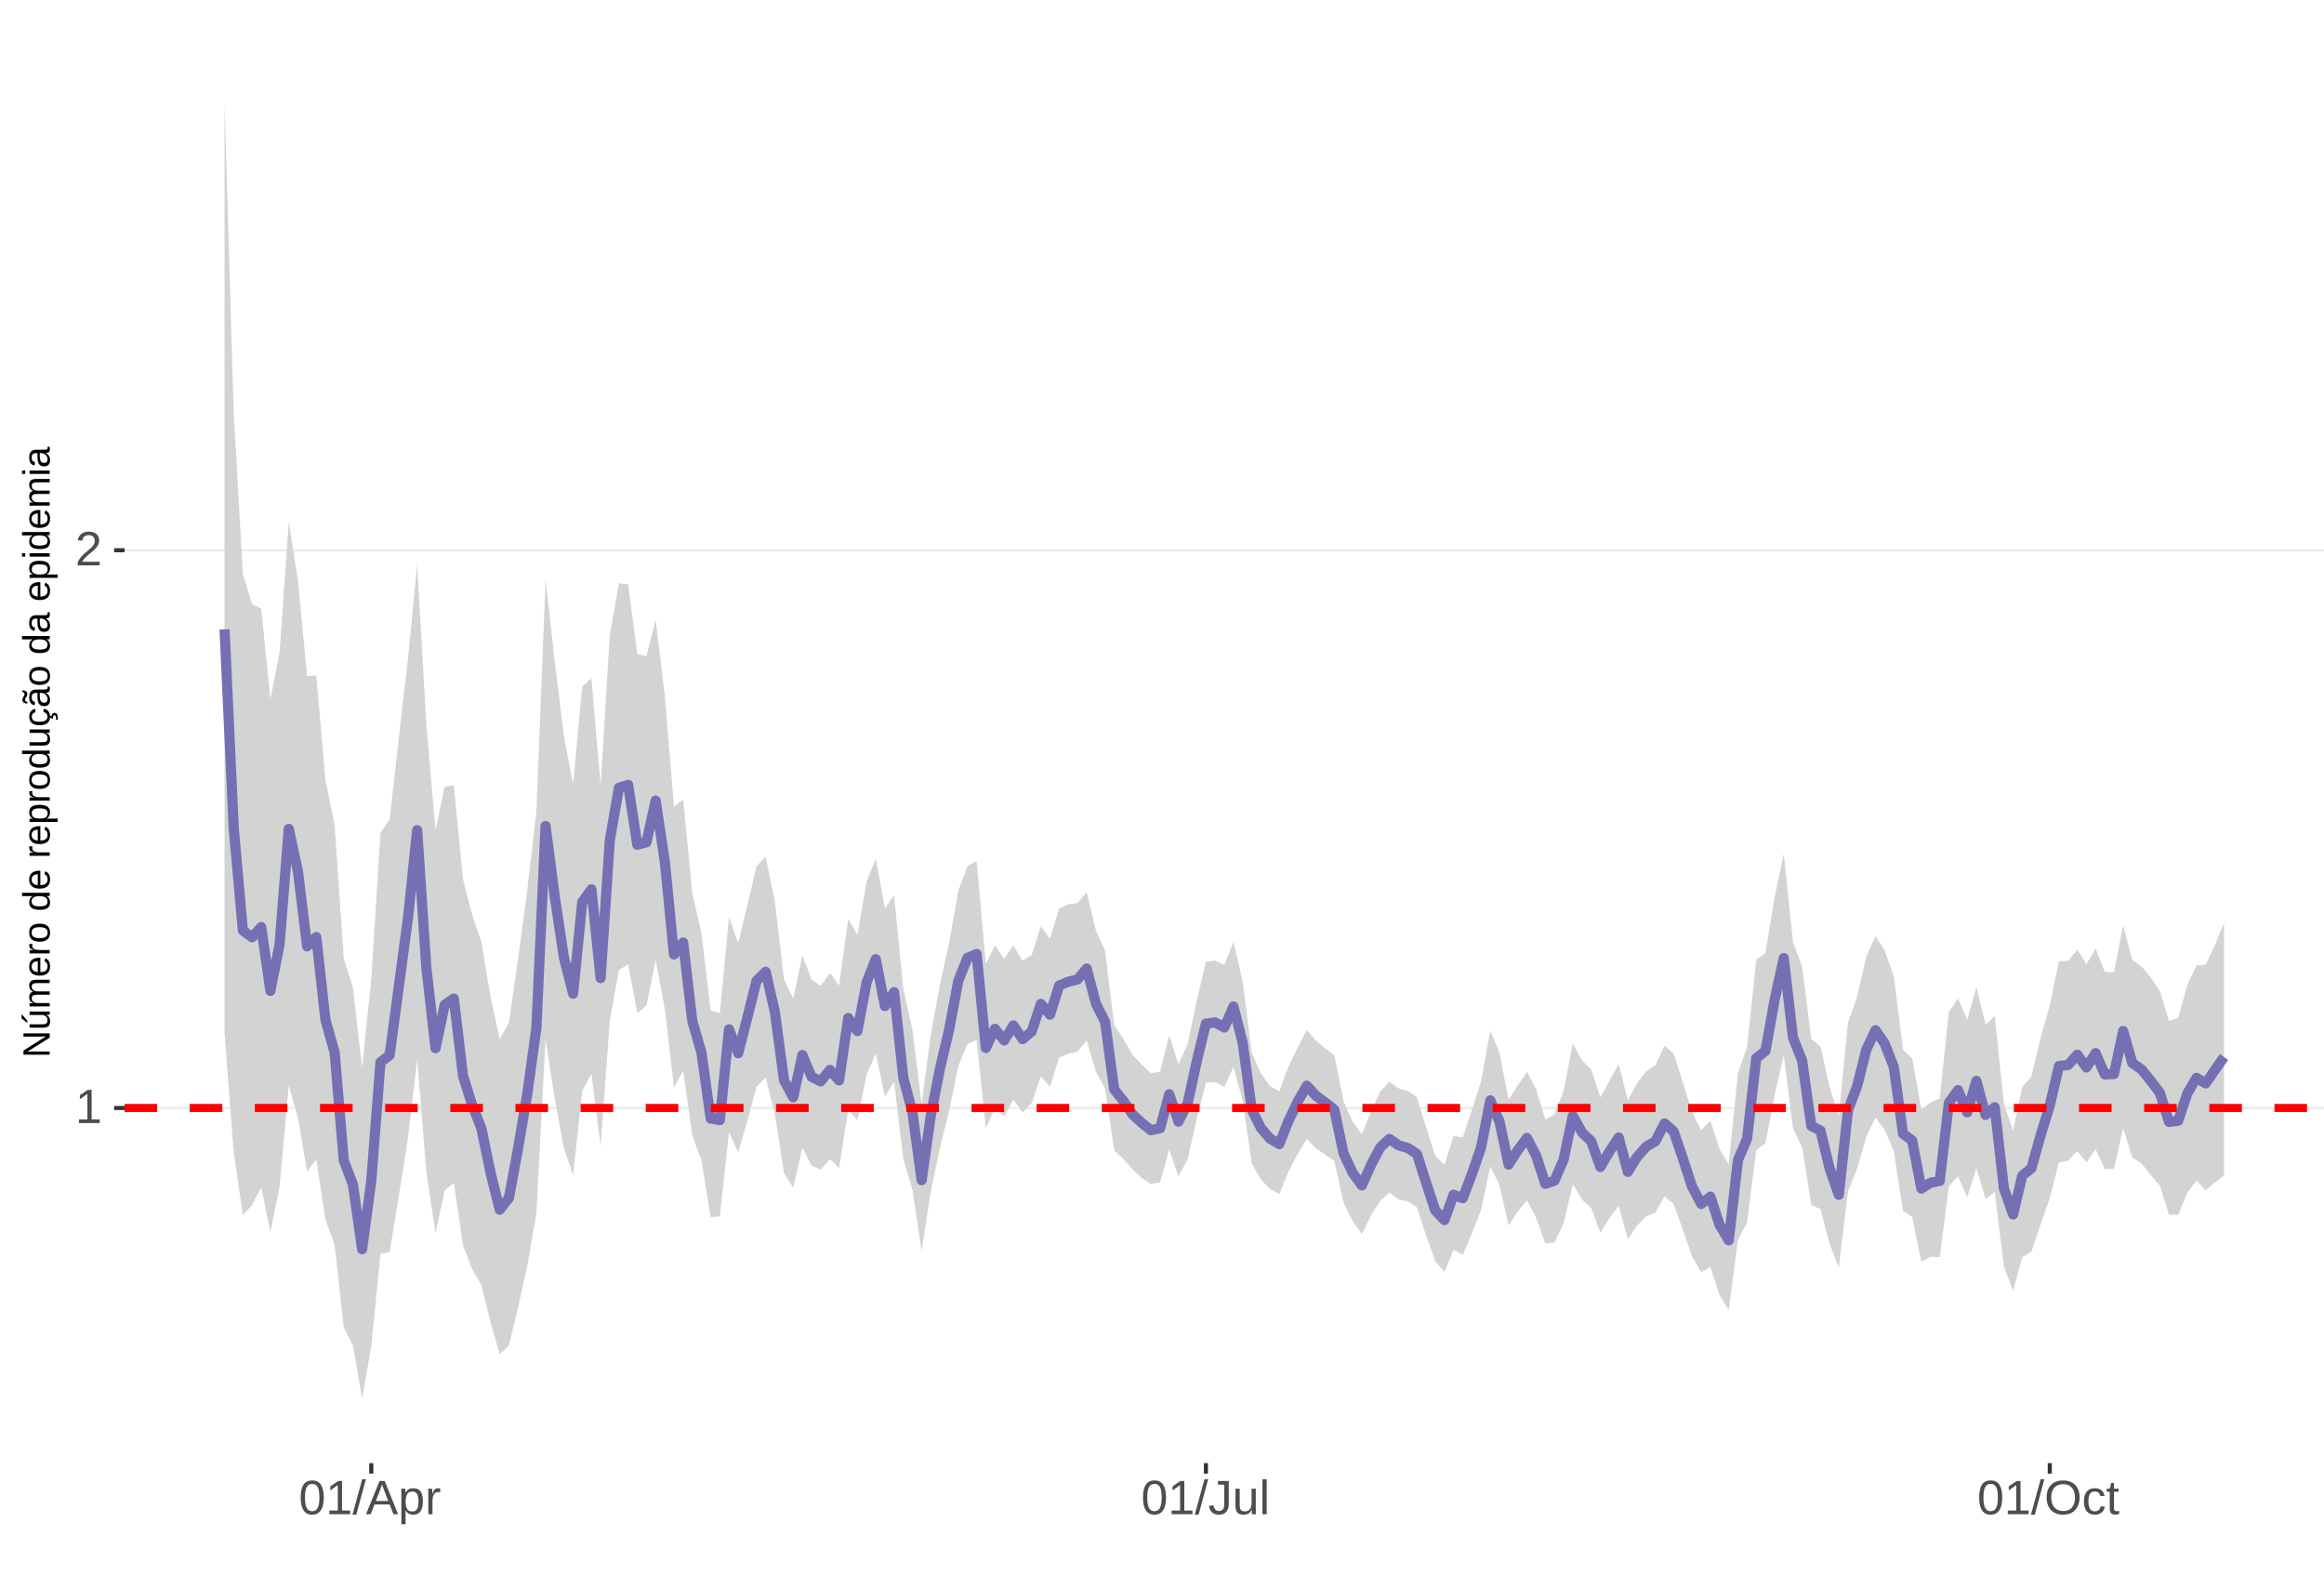 <?xml version="1.0" encoding="UTF-8"?>
<svg xmlns="http://www.w3.org/2000/svg" xmlns:xlink="http://www.w3.org/1999/xlink" width="609pt" height="413pt" viewBox="0 0 609 413" version="1.1">
<defs>
<g>
<symbol overflow="visible" id="glyph0-0">
<path style="stroke:none;" d="M 1.266 -8.703 L 8.219 -8.703 L 8.219 0 L 1.266 0 Z M 1.734 -8.234 L 1.734 -0.469 L 7.75 -0.469 L 7.75 -8.234 Z M 1.734 -8.234 "/>
</symbol>
<symbol overflow="visible" id="glyph0-1">
<path style="stroke:none;" d="M 0.969 0 L 0.969 -0.953 L 3.188 -0.953 L 3.188 -7.641 L 1.219 -6.234 L 1.219 -7.297 L 3.281 -8.703 L 4.297 -8.703 L 4.297 -0.953 L 6.422 -0.953 L 6.422 0 Z M 0.969 0 "/>
</symbol>
<symbol overflow="visible" id="glyph0-2">
<path style="stroke:none;" d="M 0.641 0 L 0.641 -0.781 C 0.848 -1.27 1.102 -1.695 1.406 -2.062 C 1.707 -2.426 2.023 -2.758 2.359 -3.062 C 2.691 -3.363 3.02 -3.641 3.344 -3.891 C 3.676 -4.148 3.973 -4.406 4.234 -4.656 C 4.504 -4.914 4.719 -5.188 4.875 -5.469 C 5.039 -5.75 5.125 -6.066 5.125 -6.422 C 5.125 -6.891 4.984 -7.254 4.703 -7.516 C 4.422 -7.785 4.031 -7.922 3.531 -7.922 C 3.062 -7.922 2.672 -7.789 2.359 -7.531 C 2.055 -7.281 1.879 -6.922 1.828 -6.453 L 0.688 -6.562 C 0.77 -7.25 1.066 -7.801 1.578 -8.219 C 2.086 -8.633 2.738 -8.844 3.531 -8.844 C 4.406 -8.844 5.078 -8.633 5.547 -8.219 C 6.023 -7.801 6.266 -7.211 6.266 -6.453 C 6.266 -6.109 6.188 -5.77 6.031 -5.438 C 5.875 -5.102 5.645 -4.77 5.344 -4.438 C 5.039 -4.102 4.457 -3.586 3.594 -2.891 C 3.125 -2.504 2.75 -2.156 2.469 -1.844 C 2.188 -1.531 1.984 -1.234 1.859 -0.953 L 6.406 -0.953 L 6.406 0 Z M 0.641 0 "/>
</symbol>
<symbol overflow="visible" id="glyph0-3">
<path style="stroke:none;" d="M 6.547 -4.359 C 6.547 -2.898 6.285 -1.785 5.766 -1.016 C 5.254 -0.254 4.5 0.125 3.5 0.125 C 2.5 0.125 1.75 -0.254 1.25 -1.016 C 0.75 -1.773 0.5 -2.891 0.5 -4.359 C 0.5 -5.848 0.738 -6.969 1.219 -7.719 C 1.707 -8.469 2.484 -8.844 3.547 -8.844 C 4.566 -8.844 5.32 -8.461 5.812 -7.703 C 6.301 -6.953 6.547 -5.836 6.547 -4.359 Z M 5.406 -4.359 C 5.406 -5.609 5.258 -6.516 4.969 -7.078 C 4.688 -7.648 4.211 -7.938 3.547 -7.938 C 2.859 -7.938 2.363 -7.656 2.062 -7.094 C 1.77 -6.539 1.625 -5.629 1.625 -4.359 C 1.625 -3.117 1.773 -2.211 2.078 -1.641 C 2.379 -1.066 2.859 -0.781 3.516 -0.781 C 4.172 -0.781 4.648 -1.07 4.953 -1.656 C 5.254 -2.25 5.406 -3.148 5.406 -4.359 Z M 5.406 -4.359 "/>
</symbol>
<symbol overflow="visible" id="glyph0-4">
<path style="stroke:none;" d="M 0 0.125 L 2.547 -9.172 L 3.516 -9.172 L 1 0.125 Z M 0 0.125 "/>
</symbol>
<symbol overflow="visible" id="glyph0-5">
<path style="stroke:none;" d="M 7.219 0 L 6.219 -2.547 L 2.25 -2.547 L 1.25 0 L 0.031 0 L 3.578 -8.703 L 4.922 -8.703 L 8.422 0 Z M 4.234 -7.812 L 4.172 -7.641 C 4.066 -7.297 3.914 -6.859 3.719 -6.328 L 2.609 -3.469 L 5.859 -3.469 L 4.75 -6.344 C 4.633 -6.625 4.52 -6.941 4.406 -7.297 Z M 4.234 -7.812 "/>
</symbol>
<symbol overflow="visible" id="glyph0-6">
<path style="stroke:none;" d="M 6.5 -3.375 C 6.5 -1.039 5.68 0.125 4.047 0.125 C 3.016 0.125 2.32 -0.258 1.969 -1.031 L 1.938 -1.031 C 1.957 -1 1.969 -0.648 1.969 0.016 L 1.969 2.625 L 0.859 2.625 L 0.859 -5.328 C 0.859 -6.016 0.844 -6.469 0.812 -6.688 L 1.891 -6.688 C 1.891 -6.664 1.895 -6.602 1.906 -6.5 C 1.914 -6.406 1.926 -6.254 1.938 -6.047 C 1.945 -5.836 1.953 -5.691 1.953 -5.609 L 1.984 -5.609 C 2.18 -6.023 2.441 -6.328 2.766 -6.516 C 3.086 -6.703 3.516 -6.797 4.047 -6.797 C 4.867 -6.797 5.484 -6.52 5.891 -5.969 C 6.297 -5.414 6.5 -4.551 6.5 -3.375 Z M 5.344 -3.344 C 5.344 -4.281 5.211 -4.945 4.953 -5.344 C 4.703 -5.738 4.305 -5.938 3.766 -5.938 C 3.328 -5.938 2.984 -5.844 2.734 -5.656 C 2.484 -5.477 2.289 -5.191 2.156 -4.797 C 2.031 -4.398 1.969 -3.891 1.969 -3.266 C 1.969 -2.391 2.109 -1.742 2.391 -1.328 C 2.672 -0.91 3.125 -0.703 3.75 -0.703 C 4.301 -0.703 4.703 -0.906 4.953 -1.312 C 5.211 -1.719 5.344 -2.395 5.344 -3.344 Z M 5.344 -3.344 "/>
</symbol>
<symbol overflow="visible" id="glyph0-7">
<path style="stroke:none;" d="M 0.875 0 L 0.875 -5.125 C 0.875 -5.594 0.863 -6.113 0.844 -6.688 L 1.891 -6.688 C 1.922 -5.926 1.938 -5.473 1.938 -5.328 L 1.969 -5.328 C 2.145 -5.898 2.348 -6.289 2.578 -6.5 C 2.805 -6.707 3.129 -6.812 3.547 -6.812 C 3.703 -6.812 3.852 -6.789 4 -6.75 L 4 -5.734 C 3.852 -5.773 3.656 -5.797 3.406 -5.797 C 2.945 -5.797 2.594 -5.594 2.344 -5.188 C 2.102 -4.789 1.984 -4.223 1.984 -3.484 L 1.984 0 Z M 0.875 0 "/>
</symbol>
<symbol overflow="visible" id="glyph0-8">
<path style="stroke:none;" d="M 2.828 0.125 C 1.348 0.125 0.473 -0.633 0.203 -2.156 L 1.359 -2.359 C 1.43 -1.879 1.598 -1.504 1.859 -1.234 C 2.117 -0.961 2.441 -0.828 2.828 -0.828 C 3.254 -0.828 3.594 -0.973 3.844 -1.266 C 4.094 -1.566 4.219 -2.004 4.219 -2.578 L 4.219 -7.75 L 2.547 -7.75 L 2.547 -8.703 L 5.391 -8.703 L 5.391 -2.594 C 5.391 -1.75 5.16 -1.082 4.703 -0.594 C 4.242 -0.113 3.617 0.125 2.828 0.125 Z M 2.828 0.125 "/>
</symbol>
<symbol overflow="visible" id="glyph0-9">
<path style="stroke:none;" d="M 1.938 -6.688 L 1.938 -2.453 C 1.938 -2.004 1.977 -1.66 2.062 -1.422 C 2.156 -1.18 2.297 -1.004 2.484 -0.891 C 2.672 -0.785 2.945 -0.734 3.312 -0.734 C 3.852 -0.734 4.273 -0.914 4.578 -1.281 C 4.891 -1.645 5.047 -2.156 5.047 -2.812 L 5.047 -6.688 L 6.156 -6.688 L 6.156 -1.422 C 6.156 -0.648 6.172 -0.176 6.203 0 L 5.141 0 C 5.141 -0.02 5.133 -0.07 5.125 -0.156 C 5.125 -0.25 5.117 -0.352 5.109 -0.469 C 5.109 -0.594 5.102 -0.816 5.094 -1.141 L 5.078 -1.141 C 4.828 -0.68 4.531 -0.352 4.188 -0.156 C 3.852 0.031 3.438 0.125 2.938 0.125 C 2.207 0.125 1.672 -0.055 1.328 -0.422 C 0.992 -0.785 0.828 -1.391 0.828 -2.234 L 0.828 -6.688 Z M 1.938 -6.688 "/>
</symbol>
<symbol overflow="visible" id="glyph0-10">
<path style="stroke:none;" d="M 0.859 0 L 0.859 -9.172 L 1.969 -9.172 L 1.969 0 Z M 0.859 0 "/>
</symbol>
<symbol overflow="visible" id="glyph0-11">
<path style="stroke:none;" d="M 9.234 -4.391 C 9.234 -3.484 9.055 -2.688 8.703 -2 C 8.359 -1.312 7.859 -0.785 7.203 -0.422 C 6.555 -0.055 5.789 0.125 4.906 0.125 C 4.02 0.125 3.25 -0.055 2.594 -0.422 C 1.945 -0.785 1.453 -1.305 1.109 -1.984 C 0.766 -2.672 0.594 -3.473 0.594 -4.391 C 0.594 -5.785 0.973 -6.875 1.734 -7.656 C 2.504 -8.445 3.566 -8.844 4.922 -8.844 C 5.805 -8.844 6.57 -8.664 7.219 -8.312 C 7.875 -7.957 8.375 -7.441 8.719 -6.766 C 9.062 -6.098 9.234 -5.305 9.234 -4.391 Z M 8.031 -4.391 C 8.031 -5.473 7.758 -6.32 7.219 -6.938 C 6.676 -7.562 5.91 -7.875 4.922 -7.875 C 3.93 -7.875 3.16 -7.566 2.609 -6.953 C 2.066 -6.348 1.797 -5.492 1.797 -4.391 C 1.797 -3.297 2.07 -2.426 2.625 -1.781 C 3.176 -1.145 3.938 -0.828 4.906 -0.828 C 5.914 -0.828 6.688 -1.133 7.219 -1.75 C 7.758 -2.375 8.031 -3.254 8.031 -4.391 Z M 8.031 -4.391 "/>
</symbol>
<symbol overflow="visible" id="glyph0-12">
<path style="stroke:none;" d="M 1.703 -3.375 C 1.703 -2.488 1.844 -1.828 2.125 -1.391 C 2.406 -0.961 2.828 -0.75 3.391 -0.75 C 3.785 -0.75 4.113 -0.852 4.375 -1.062 C 4.645 -1.281 4.812 -1.613 4.875 -2.062 L 6 -1.984 C 5.906 -1.348 5.629 -0.836 5.172 -0.453 C 4.711 -0.066 4.129 0.125 3.422 0.125 C 2.484 0.125 1.766 -0.172 1.266 -0.766 C 0.773 -1.359 0.531 -2.219 0.531 -3.344 C 0.531 -4.469 0.773 -5.328 1.266 -5.922 C 1.766 -6.516 2.477 -6.812 3.406 -6.812 C 4.094 -6.812 4.66 -6.633 5.109 -6.281 C 5.555 -5.926 5.836 -5.438 5.953 -4.812 L 4.812 -4.734 C 4.758 -5.098 4.613 -5.391 4.375 -5.609 C 4.133 -5.828 3.801 -5.938 3.375 -5.938 C 2.781 -5.938 2.352 -5.738 2.094 -5.344 C 1.832 -4.957 1.703 -4.301 1.703 -3.375 Z M 1.703 -3.375 "/>
</symbol>
<symbol overflow="visible" id="glyph0-13">
<path style="stroke:none;" d="M 3.422 -0.047 C 3.055 0.047 2.68 0.094 2.297 0.094 C 1.41 0.094 0.969 -0.41 0.969 -1.422 L 0.969 -5.875 L 0.188 -5.875 L 0.188 -6.688 L 1 -6.688 L 1.328 -8.188 L 2.078 -8.188 L 2.078 -6.688 L 3.312 -6.688 L 3.312 -5.875 L 2.078 -5.875 L 2.078 -1.656 C 2.078 -1.332 2.129 -1.102 2.234 -0.969 C 2.336 -0.844 2.52 -0.781 2.781 -0.781 C 2.926 -0.781 3.141 -0.812 3.422 -0.875 Z M 3.422 -0.047 "/>
</symbol>
<symbol overflow="visible" id="glyph1-0">
<path style="stroke:none;" d="M -6.875 -1 L -6.875 -6.5 L 0 -6.5 L 0 -1 Z M -6.516 -1.375 L -0.375 -1.375 L -0.375 -6.125 L -6.516 -6.125 Z M -6.516 -1.375 "/>
</symbol>
<symbol overflow="visible" id="glyph1-1">
<path style="stroke:none;" d="M 0 -5.281 L -5.859 -1.609 L -5.391 -1.625 L -4.578 -1.656 L 0 -1.656 L 0 -0.828 L -6.875 -0.828 L -6.875 -1.906 L -0.984 -5.625 C -1.617 -5.582 -2.082 -5.562 -2.375 -5.562 L -6.875 -5.562 L -6.875 -6.406 L 0 -6.406 Z M 0 -5.281 "/>
</symbol>
<symbol overflow="visible" id="glyph1-2">
<path style="stroke:none;" d="M -5.281 -1.562 L -1.938 -1.562 C -1.582 -1.562 -1.305 -1.594 -1.109 -1.656 C -0.922 -1.727 -0.785 -1.836 -0.703 -1.984 C -0.617 -2.141 -0.578 -2.363 -0.578 -2.656 C -0.578 -3.07 -0.723 -3.398 -1.016 -3.641 C -1.305 -3.891 -1.707 -4.016 -2.219 -4.016 L -5.281 -4.016 L -5.281 -4.906 L -1.125 -4.906 C -0.508 -4.906 -0.133 -4.91 0 -4.922 L 0 -4.094 C -0.02 -4.094 -0.062 -4.086 -0.125 -4.078 C -0.195 -4.078 -0.281 -4.07 -0.375 -4.062 C -0.469 -4.062 -0.645 -4.062 -0.906 -4.062 L -0.906 -4.047 C -0.539 -3.848 -0.281 -3.613 -0.125 -3.344 C 0.02 -3.082 0.094 -2.754 0.094 -2.359 C 0.094 -1.773 -0.047 -1.348 -0.328 -1.078 C -0.617 -0.816 -1.098 -0.688 -1.766 -0.688 L -5.281 -0.688 Z M -5.859 -2.031 L -5.969 -2.031 L -7.359 -3.078 L -7.359 -4.094 L -7.219 -4.094 L -5.859 -2.484 Z M -5.859 -2.031 "/>
</symbol>
<symbol overflow="visible" id="glyph1-3">
<path style="stroke:none;" d="M 0 -3.75 L -3.344 -3.75 C -3.852 -3.75 -4.207 -3.676 -4.406 -3.531 C -4.602 -3.395 -4.703 -3.145 -4.703 -2.781 C -4.703 -2.406 -4.555 -2.109 -4.266 -1.891 C -3.984 -1.672 -3.582 -1.562 -3.062 -1.562 L 0 -1.562 L 0 -0.688 L -4.156 -0.688 C -4.77 -0.688 -5.145 -0.68 -5.281 -0.672 L -5.281 -1.5 C -5.27 -1.5 -5.227 -1.5 -5.156 -1.5 C -5.082 -1.508 -5 -1.516 -4.906 -1.516 C -4.812 -1.523 -4.633 -1.531 -4.375 -1.531 L -4.375 -1.547 C -4.75 -1.734 -5.008 -1.945 -5.156 -2.188 C -5.301 -2.438 -5.375 -2.738 -5.375 -3.094 C -5.375 -3.488 -5.297 -3.801 -5.141 -4.031 C -4.984 -4.27 -4.727 -4.438 -4.375 -4.531 L -4.375 -4.547 C -4.727 -4.723 -4.984 -4.941 -5.141 -5.203 C -5.297 -5.461 -5.375 -5.773 -5.375 -6.141 C -5.375 -6.672 -5.227 -7.055 -4.938 -7.297 C -4.656 -7.547 -4.18 -7.672 -3.516 -7.672 L 0 -7.672 L 0 -6.797 L -3.344 -6.797 C -3.852 -6.797 -4.207 -6.723 -4.406 -6.578 C -4.602 -6.441 -4.703 -6.191 -4.703 -5.828 C -4.703 -5.453 -4.555 -5.156 -4.266 -4.938 C -3.984 -4.727 -3.582 -4.625 -3.062 -4.625 L 0 -4.625 Z M 0 -3.75 "/>
</symbol>
<symbol overflow="visible" id="glyph1-4">
<path style="stroke:none;" d="M -2.453 -1.344 C -1.848 -1.344 -1.379 -1.469 -1.047 -1.719 C -0.723 -1.969 -0.562 -2.336 -0.562 -2.828 C -0.562 -3.203 -0.633 -3.504 -0.781 -3.734 C -0.938 -3.961 -1.133 -4.117 -1.375 -4.203 L -1.156 -4.969 C -0.32 -4.656 0.094 -3.941 0.094 -2.828 C 0.094 -2.047 -0.133 -1.445 -0.594 -1.031 C -1.062 -0.625 -1.754 -0.422 -2.672 -0.422 C -3.547 -0.422 -4.211 -0.625 -4.672 -1.031 C -5.141 -1.445 -5.375 -2.031 -5.375 -2.781 C -5.375 -4.344 -4.441 -5.125 -2.578 -5.125 L -2.453 -5.125 Z M -3.125 -4.203 C -3.688 -4.16 -4.094 -4.02 -4.344 -3.781 C -4.602 -3.551 -4.734 -3.219 -4.734 -2.781 C -4.734 -2.352 -4.586 -2.016 -4.297 -1.766 C -4.016 -1.516 -3.625 -1.379 -3.125 -1.359 Z M -3.125 -4.203 "/>
</symbol>
<symbol overflow="visible" id="glyph1-5">
<path style="stroke:none;" d="M 0 -0.688 L -4.047 -0.688 C -4.422 -0.688 -4.832 -0.68 -5.281 -0.672 L -5.281 -1.5 C -4.688 -1.52 -4.328 -1.531 -4.203 -1.531 L -4.203 -1.547 C -4.66 -1.691 -4.969 -1.852 -5.125 -2.031 C -5.289 -2.219 -5.375 -2.477 -5.375 -2.812 C -5.375 -2.926 -5.359 -3.047 -5.328 -3.172 L -4.531 -3.172 C -4.562 -3.047 -4.578 -2.891 -4.578 -2.703 C -4.578 -2.336 -4.422 -2.055 -4.109 -1.859 C -3.797 -1.672 -3.344 -1.578 -2.75 -1.578 L 0 -1.578 Z M 0 -0.688 "/>
</symbol>
<symbol overflow="visible" id="glyph1-6">
<path style="stroke:none;" d="M -2.641 -5.141 C -1.723 -5.141 -1.035 -4.938 -0.578 -4.531 C -0.129 -4.125 0.094 -3.535 0.094 -2.766 C 0.094 -1.992 -0.141 -1.41 -0.609 -1.016 C -1.078 -0.617 -1.754 -0.422 -2.641 -0.422 C -4.461 -0.422 -5.375 -1.207 -5.375 -2.781 C -5.375 -3.594 -5.148 -4.188 -4.703 -4.562 C -4.266 -4.945 -3.578 -5.141 -2.641 -5.141 Z M -2.641 -4.219 C -3.367 -4.219 -3.898 -4.109 -4.234 -3.891 C -4.566 -3.672 -4.734 -3.305 -4.734 -2.797 C -4.734 -2.285 -4.562 -1.914 -4.219 -1.688 C -3.883 -1.457 -3.359 -1.344 -2.641 -1.344 C -1.953 -1.344 -1.43 -1.453 -1.078 -1.672 C -0.723 -1.898 -0.547 -2.258 -0.547 -2.75 C -0.547 -3.281 -0.711 -3.656 -1.047 -3.875 C -1.391 -4.102 -1.922 -4.219 -2.641 -4.219 Z M -2.641 -4.219 "/>
</symbol>
<symbol overflow="visible" id="glyph1-7">
<path style="stroke:none;" d=""/>
</symbol>
<symbol overflow="visible" id="glyph1-8">
<path style="stroke:none;" d="M -0.844 -4.016 C -0.508 -3.848 -0.27 -3.629 -0.125 -3.359 C 0.02 -3.086 0.094 -2.754 0.094 -2.359 C 0.094 -1.691 -0.129 -1.203 -0.578 -0.891 C -1.023 -0.578 -1.707 -0.422 -2.625 -0.422 C -4.457 -0.422 -5.375 -1.066 -5.375 -2.359 C -5.375 -2.766 -5.301 -3.098 -5.156 -3.359 C -5.008 -3.629 -4.781 -3.848 -4.469 -4.016 L -7.25 -4.016 L -7.25 -4.891 L -1.094 -4.891 C -0.539 -4.891 -0.176 -4.898 0 -4.922 L 0 -4.078 C -0.051 -4.066 -0.172 -4.055 -0.359 -4.047 C -0.547 -4.035 -0.707 -4.031 -0.844 -4.031 Z M -2.641 -1.344 C -1.898 -1.344 -1.367 -1.438 -1.047 -1.625 C -0.734 -1.82 -0.578 -2.145 -0.578 -2.594 C -0.578 -3.082 -0.75 -3.441 -1.094 -3.672 C -1.438 -3.898 -1.973 -4.016 -2.703 -4.016 C -3.398 -4.016 -3.91 -3.898 -4.234 -3.672 C -4.566 -3.441 -4.734 -3.082 -4.734 -2.594 C -4.734 -2.156 -4.566 -1.836 -4.234 -1.641 C -3.91 -1.441 -3.379 -1.344 -2.641 -1.344 Z M -2.641 -1.344 "/>
</symbol>
<symbol overflow="visible" id="glyph1-9">
<path style="stroke:none;" d="M -2.672 -5.141 C -0.828 -5.141 0.094 -4.492 0.094 -3.203 C 0.094 -2.391 -0.211 -1.844 -0.828 -1.562 L -0.828 -1.531 C -0.797 -1.539 -0.516 -1.547 0.016 -1.547 L 2.078 -1.547 L 2.078 -0.672 L -4.203 -0.672 C -4.742 -0.672 -5.102 -0.66 -5.281 -0.641 L -5.281 -1.5 C -5.27 -1.5 -5.223 -1.5 -5.141 -1.5 C -5.066 -1.508 -4.945 -1.52 -4.781 -1.531 C -4.613 -1.539 -4.5 -1.547 -4.438 -1.547 L -4.438 -1.562 C -4.758 -1.719 -4.992 -1.922 -5.141 -2.172 C -5.297 -2.43 -5.375 -2.773 -5.375 -3.203 C -5.375 -3.848 -5.156 -4.332 -4.719 -4.656 C -4.281 -4.977 -3.598 -5.141 -2.672 -5.141 Z M -2.641 -4.219 C -3.379 -4.219 -3.906 -4.117 -4.219 -3.922 C -4.539 -3.723 -4.703 -3.406 -4.703 -2.969 C -4.703 -2.625 -4.629 -2.352 -4.484 -2.156 C -4.336 -1.957 -4.109 -1.805 -3.797 -1.703 C -3.484 -1.598 -3.078 -1.547 -2.578 -1.547 C -1.879 -1.547 -1.363 -1.656 -1.031 -1.875 C -0.707 -2.102 -0.547 -2.469 -0.547 -2.969 C -0.547 -3.406 -0.707 -3.723 -1.031 -3.922 C -1.352 -4.117 -1.891 -4.219 -2.641 -4.219 Z M -2.641 -4.219 "/>
</symbol>
<symbol overflow="visible" id="glyph1-10">
<path style="stroke:none;" d="M -5.281 -1.531 L -1.938 -1.531 C -1.582 -1.531 -1.305 -1.562 -1.109 -1.625 C -0.922 -1.695 -0.785 -1.805 -0.703 -1.953 C -0.617 -2.109 -0.578 -2.332 -0.578 -2.625 C -0.578 -3.039 -0.723 -3.367 -1.016 -3.609 C -1.305 -3.859 -1.707 -3.984 -2.219 -3.984 L -5.281 -3.984 L -5.281 -4.875 L -1.125 -4.875 C -0.508 -4.875 -0.133 -4.879 0 -4.891 L 0 -4.062 C -0.02 -4.062 -0.062 -4.055 -0.125 -4.047 C -0.195 -4.047 -0.281 -4.039 -0.375 -4.031 C -0.469 -4.031 -0.645 -4.031 -0.906 -4.031 L -0.906 -4.016 C -0.539 -3.816 -0.281 -3.582 -0.125 -3.312 C 0.02 -3.051 0.094 -2.723 0.094 -2.328 C 0.094 -1.742 -0.047 -1.316 -0.328 -1.047 C -0.617 -0.785 -1.098 -0.656 -1.766 -0.656 L -5.281 -0.656 Z M -5.281 -1.531 "/>
</symbol>
<symbol overflow="visible" id="glyph1-11">
<path style="stroke:none;" d="M -2.672 -1.344 C -1.961 -1.344 -1.438 -1.453 -1.094 -1.672 C -0.758 -1.891 -0.594 -2.223 -0.594 -2.672 C -0.594 -2.984 -0.676 -3.242 -0.844 -3.453 C -1.02 -3.672 -1.281 -3.801 -1.625 -3.844 L -1.578 -4.734 C -1.066 -4.672 -0.66 -4.457 -0.359 -4.094 C -0.055 -3.727 0.094 -3.266 0.094 -2.703 C 0.094 -1.961 -0.133 -1.395 -0.594 -1 C -1.062 -0.613 -1.742 -0.422 -2.641 -0.422 C -3.535 -0.422 -4.211 -0.613 -4.672 -1 C -5.141 -1.395 -5.375 -1.957 -5.375 -2.688 C -5.375 -3.227 -5.234 -3.676 -4.953 -4.031 C -4.68 -4.395 -4.297 -4.617 -3.797 -4.703 L -3.734 -3.797 C -4.023 -3.754 -4.254 -3.641 -4.422 -3.453 C -4.598 -3.266 -4.688 -3.004 -4.688 -2.672 C -4.688 -2.203 -4.531 -1.863 -4.219 -1.656 C -3.914 -1.445 -3.398 -1.344 -2.672 -1.344 Z M 1.234 -3.672 C 1.828 -3.672 2.125 -3.223 2.125 -2.328 C 2.125 -2.148 2.113 -2.004 2.094 -1.891 L 1.625 -1.891 C 1.645 -2.055 1.656 -2.195 1.656 -2.312 C 1.656 -2.789 1.52 -3.031 1.25 -3.031 C 1 -3.031 0.875 -2.812 0.875 -2.375 C 0.875 -2.238 0.879 -2.148 0.891 -2.109 L 0 -2.422 L 0 -2.938 L 0.484 -2.75 C 0.492 -3.062 0.566 -3.289 0.703 -3.438 C 0.836 -3.594 1.016 -3.672 1.234 -3.672 Z M 1.234 -3.672 "/>
</symbol>
<symbol overflow="visible" id="glyph1-12">
<path style="stroke:none;" d="M 0.094 -2.016 C 0.094 -1.484 -0.047 -1.082 -0.328 -0.812 C -0.609 -0.551 -0.988 -0.422 -1.469 -0.422 C -2.02 -0.422 -2.441 -0.598 -2.734 -0.953 C -3.023 -1.316 -3.18 -1.898 -3.203 -2.703 L -3.219 -3.891 L -3.516 -3.891 C -3.941 -3.891 -4.25 -3.797 -4.438 -3.609 C -4.625 -3.43 -4.719 -3.148 -4.719 -2.766 C -4.719 -2.367 -4.648 -2.078 -4.516 -1.891 C -4.379 -1.711 -4.164 -1.609 -3.875 -1.578 L -3.953 -0.656 C -4.898 -0.812 -5.375 -1.52 -5.375 -2.781 C -5.375 -3.445 -5.223 -3.945 -4.922 -4.281 C -4.617 -4.613 -4.18 -4.781 -3.609 -4.781 L -1.328 -4.781 C -1.066 -4.781 -0.867 -4.812 -0.734 -4.875 C -0.609 -4.945 -0.547 -5.082 -0.547 -5.281 C -0.547 -5.363 -0.555 -5.457 -0.578 -5.562 L -0.031 -5.562 C 0.02 -5.344 0.047 -5.117 0.047 -4.891 C 0.047 -4.555 -0.035 -4.316 -0.203 -4.172 C -0.379 -4.023 -0.648 -3.941 -1.016 -3.922 L -1.016 -3.891 C -0.609 -3.672 -0.32 -3.41 -0.156 -3.109 C 0.008 -2.805 0.094 -2.441 0.094 -2.016 Z M -0.562 -2.219 C -0.562 -2.539 -0.633 -2.828 -0.781 -3.078 C -0.926 -3.328 -1.125 -3.523 -1.375 -3.672 C -1.633 -3.816 -1.898 -3.891 -2.172 -3.891 L -2.609 -3.891 L -2.594 -2.938 C -2.582 -2.52 -2.535 -2.203 -2.453 -1.984 C -2.379 -1.773 -2.258 -1.613 -2.094 -1.5 C -1.938 -1.383 -1.723 -1.328 -1.453 -1.328 C -1.172 -1.328 -0.953 -1.406 -0.797 -1.562 C -0.641 -1.719 -0.562 -1.938 -0.562 -2.219 Z M -5.859 -3.609 C -5.859 -3.473 -5.891 -3.332 -5.953 -3.188 C -6.016 -3.051 -6.082 -2.922 -6.156 -2.797 C -6.227 -2.672 -6.297 -2.551 -6.359 -2.438 C -6.422 -2.32 -6.453 -2.211 -6.453 -2.109 C -6.453 -1.93 -6.398 -1.797 -6.297 -1.703 C -6.191 -1.617 -6.047 -1.562 -5.859 -1.531 L -5.859 -1.094 C -6.191 -1.125 -6.441 -1.176 -6.609 -1.25 C -6.785 -1.332 -6.922 -1.441 -7.016 -1.578 C -7.117 -1.711 -7.172 -1.879 -7.172 -2.078 C -7.172 -2.223 -7.141 -2.363 -7.078 -2.5 C -7.023 -2.633 -6.957 -2.766 -6.875 -2.891 C -6.801 -3.023 -6.734 -3.145 -6.672 -3.25 C -6.617 -3.363 -6.594 -3.473 -6.594 -3.578 C -6.594 -3.898 -6.785 -4.086 -7.172 -4.141 L -7.172 -4.594 C -6.691 -4.539 -6.352 -4.43 -6.156 -4.266 C -5.957 -4.098 -5.859 -3.879 -5.859 -3.609 Z M -5.859 -3.609 "/>
</symbol>
<symbol overflow="visible" id="glyph1-13">
<path style="stroke:none;" d="M 0.094 -2.016 C 0.094 -1.484 -0.047 -1.082 -0.328 -0.812 C -0.609 -0.551 -0.988 -0.422 -1.469 -0.422 C -2.02 -0.422 -2.441 -0.598 -2.734 -0.953 C -3.023 -1.316 -3.18 -1.898 -3.203 -2.703 L -3.219 -3.891 L -3.516 -3.891 C -3.941 -3.891 -4.25 -3.797 -4.438 -3.609 C -4.625 -3.43 -4.719 -3.148 -4.719 -2.766 C -4.719 -2.367 -4.648 -2.078 -4.516 -1.891 C -4.379 -1.711 -4.164 -1.609 -3.875 -1.578 L -3.953 -0.656 C -4.898 -0.812 -5.375 -1.52 -5.375 -2.781 C -5.375 -3.445 -5.223 -3.945 -4.922 -4.281 C -4.617 -4.613 -4.18 -4.781 -3.609 -4.781 L -1.328 -4.781 C -1.066 -4.781 -0.867 -4.812 -0.734 -4.875 C -0.609 -4.945 -0.547 -5.082 -0.547 -5.281 C -0.547 -5.363 -0.555 -5.457 -0.578 -5.562 L -0.031 -5.562 C 0.02 -5.344 0.047 -5.117 0.047 -4.891 C 0.047 -4.555 -0.035 -4.316 -0.203 -4.172 C -0.379 -4.023 -0.648 -3.941 -1.016 -3.922 L -1.016 -3.891 C -0.609 -3.672 -0.32 -3.41 -0.156 -3.109 C 0.008 -2.805 0.094 -2.441 0.094 -2.016 Z M -0.562 -2.219 C -0.562 -2.539 -0.633 -2.828 -0.781 -3.078 C -0.926 -3.328 -1.125 -3.523 -1.375 -3.672 C -1.633 -3.816 -1.898 -3.891 -2.172 -3.891 L -2.609 -3.891 L -2.594 -2.938 C -2.582 -2.52 -2.535 -2.203 -2.453 -1.984 C -2.379 -1.773 -2.258 -1.613 -2.094 -1.5 C -1.938 -1.383 -1.723 -1.328 -1.453 -1.328 C -1.172 -1.328 -0.953 -1.406 -0.797 -1.562 C -0.641 -1.719 -0.562 -1.938 -0.562 -2.219 Z M -0.562 -2.219 "/>
</symbol>
<symbol overflow="visible" id="glyph1-14">
<path style="stroke:none;" d="M -6.406 -0.672 L -7.25 -0.672 L -7.25 -1.547 L -6.406 -1.547 Z M 0 -0.672 L -5.281 -0.672 L -5.281 -1.547 L 0 -1.547 Z M 0 -0.672 "/>
</symbol>
</g>
<clipPath id="clip1">
  <path d="M 32.645 9.961 L 609 9.961 L 609 383.328 L 32.645 383.328 Z M 32.645 9.961 "/>
</clipPath>
<clipPath id="clip2">
  <path d="M 32.645 290 L 609 290 L 609 291 L 32.645 291 Z M 32.645 290 "/>
</clipPath>
<clipPath id="clip3">
  <path d="M 32.645 143 L 609 143 L 609 145 L 32.645 145 Z M 32.645 143 "/>
</clipPath>
<clipPath id="clip4">
  <path d="M 32.645 289 L 609 289 L 609 292 L 32.645 292 Z M 32.645 289 "/>
</clipPath>
</defs>
<g id="surface167">
<rect x="0" y="0" width="609" height="413" style="fill:rgb(100%,100%,100%);fill-opacity:1;stroke:none;"/>
<rect x="0" y="0" width="609" height="413" style="fill:rgb(100%,100%,100%);fill-opacity:1;stroke:none;"/>
<path style="fill:none;stroke-width:1.067;stroke-linecap:round;stroke-linejoin:round;stroke:rgb(100%,100%,100%);stroke-opacity:1;stroke-miterlimit:10;" d="M 0 413 L 609 413 L 609 0 L 0 0 Z M 0 413 "/>
<g clip-path="url(#clip1)" clip-rule="nonzero">
<path style=" stroke:none;fill-rule:nonzero;fill:rgb(100%,100%,100%);fill-opacity:1;" d="M 32.645 383.328 L 609 383.328 L 609 9.961 L 32.645 9.961 Z M 32.645 383.328 "/>
</g>
<g clip-path="url(#clip2)" clip-rule="nonzero">
<path style="fill:none;stroke-width:0.533;stroke-linecap:butt;stroke-linejoin:round;stroke:rgb(92.157%,92.157%,92.157%);stroke-opacity:1;stroke-miterlimit:10;" d="M 32.645 290.285 L 609 290.285 "/>
</g>
<g clip-path="url(#clip3)" clip-rule="nonzero">
<path style="fill:none;stroke-width:0.533;stroke-linecap:butt;stroke-linejoin:round;stroke:rgb(92.157%,92.157%,92.157%);stroke-opacity:1;stroke-miterlimit:10;" d="M 32.645 144.168 L 609 144.168 "/>
</g>
<path style=" stroke:none;fill-rule:nonzero;fill:rgb(82.745%,82.745%,82.745%);fill-opacity:1;" d="M 58.844 26.934 L 61.246 108.098 L 63.648 150.469 L 66.055 158.301 L 68.457 159.477 L 70.859 183.191 L 73.266 170.848 L 75.668 136.727 L 78.07 152.082 L 80.473 177.121 L 82.879 176.969 L 85.281 204.402 L 87.684 216.156 L 90.09 251.199 L 92.492 258.789 L 94.895 279.699 L 97.297 256.535 L 99.703 218.195 L 102.105 214.672 L 104.508 193.434 L 106.914 172.492 L 109.316 147.867 L 111.719 189.773 L 114.125 217.484 L 116.527 206.082 L 118.93 205.762 L 121.332 230.398 L 123.738 239.703 L 126.141 246.719 L 128.543 261.176 L 130.949 272.23 L 133.352 267.934 L 135.754 251.242 L 138.156 233.348 L 140.562 212.543 L 142.965 151.855 L 145.367 173.23 L 147.773 192.887 L 150.176 205.438 L 152.578 179.824 L 154.98 177.73 L 157.387 205.727 L 159.789 166.426 L 162.191 152.777 L 164.598 153.105 L 167 171.352 L 169.402 171.957 L 171.809 162.371 L 174.211 182.207 L 176.613 211.328 L 179.016 209.465 L 181.422 234.055 L 183.824 244.535 L 186.227 264.809 L 188.633 265.457 L 191.035 240.285 L 193.438 247.082 L 195.84 237.16 L 198.246 226.934 L 200.648 224.457 L 203.051 236.23 L 205.457 256.594 L 207.859 261.629 L 210.262 250.305 L 212.664 256.633 L 215.07 258.293 L 217.473 254.902 L 219.875 258.215 L 222.281 240.742 L 224.684 244.965 L 227.086 230.996 L 229.492 224.91 L 231.895 238.008 L 234.297 234.562 L 236.699 259.043 L 239.105 269.758 L 241.508 289.223 L 243.91 271.062 L 246.316 257.871 L 248.719 247.074 L 251.121 233.406 L 253.523 226.867 L 255.93 225.562 L 258.332 252.5 L 260.734 247.719 L 263.141 251.16 L 265.543 247.707 L 267.945 251.723 L 270.348 250.23 L 272.754 242.691 L 275.156 245.992 L 277.559 238.027 L 279.965 236.949 L 282.367 236.582 L 284.77 233.809 L 287.172 243.73 L 289.578 249.051 L 291.98 268.523 L 294.383 272.199 L 296.789 276.344 L 299.191 278.945 L 301.594 281.156 L 304 280.781 L 306.402 271.215 L 308.805 278.887 L 311.207 273.559 L 313.613 262.207 L 316.016 251.922 L 318.418 251.703 L 320.824 252.781 L 323.227 246.801 L 325.629 257.105 L 328.031 275.828 L 330.438 281.246 L 332.84 284.539 L 335.242 285.938 L 337.648 279.371 L 340.051 274.453 L 342.453 269.875 L 344.855 272.621 L 347.262 274.668 L 349.664 276.438 L 352.066 288.523 L 354.473 293.953 L 356.875 297.184 L 359.277 291.125 L 361.684 285.996 L 364.086 283.406 L 366.488 285.148 L 368.891 285.84 L 371.297 287.441 L 373.699 295.324 L 376.102 302.75 L 378.508 305.184 L 380.91 297.594 L 383.312 298.004 L 385.715 290.75 L 388.121 283.203 L 390.523 270.047 L 392.926 275.809 L 395.332 288.129 L 397.734 284.379 L 400.137 280.777 L 402.539 285.391 L 404.945 293.242 L 407.348 292 L 409.75 285.754 L 412.156 273.383 L 414.559 277.805 L 416.961 280.176 L 419.367 287.5 L 421.77 283.09 L 424.172 278.824 L 426.574 288.246 L 428.98 283.836 L 431.383 280.676 L 433.785 279.09 L 436.191 273.98 L 438.594 276.066 L 440.996 283.574 L 443.398 291.348 L 445.805 296.078 L 448.207 293.582 L 450.609 301.098 L 453.016 304.98 L 455.418 281.16 L 457.82 274.328 L 460.223 251.414 L 462.629 249.691 L 465.031 235.031 L 467.434 223.703 L 469.84 246.77 L 472.242 253.242 L 474.645 272.215 L 477.051 274.145 L 479.453 284.91 L 481.855 292.445 L 484.258 268 L 486.664 261.09 L 489.066 250.59 L 491.469 245.234 L 493.875 249.008 L 496.277 255.809 L 498.68 274.988 L 501.082 277.262 L 503.488 290.664 L 505.891 288.828 L 508.293 287.797 L 510.699 265.102 L 513.102 261.555 L 515.504 267.219 L 517.906 258.586 L 520.312 268.445 L 522.715 266.191 L 525.117 289.156 L 527.523 296.211 L 529.926 284.785 L 532.328 282.066 L 534.73 271.973 L 537.137 263.391 L 539.539 251.832 L 541.941 251.75 L 544.348 248.82 L 546.75 252.637 L 549.152 248.48 L 551.559 254.656 L 553.961 254.68 L 556.363 242.453 L 558.766 251.508 L 561.172 253.184 L 563.574 256.059 L 565.977 259.629 L 568.383 267.484 L 570.785 266.668 L 573.188 258.016 L 575.59 252.938 L 577.996 252.746 L 580.398 247.621 L 582.801 241.793 L 582.801 308.078 L 580.398 309.805 L 577.996 311.848 L 575.59 309.273 L 573.188 312.508 L 570.785 318.281 L 568.383 318.223 L 565.977 310.629 L 563.574 307.781 L 561.172 304.801 L 558.766 303.27 L 556.363 295.547 L 553.961 306.25 L 551.559 306.281 L 549.152 301.094 L 546.75 304.562 L 544.348 301.59 L 541.941 304.098 L 539.539 304.512 L 537.137 313.934 L 534.73 320.793 L 532.328 327.992 L 529.926 329.359 L 527.523 338.191 L 525.117 331.855 L 522.715 312.305 L 520.312 314.109 L 517.906 306.02 L 515.504 313.645 L 513.102 308.219 L 510.699 310.777 L 508.293 329.371 L 505.891 329.254 L 503.488 330.629 L 501.082 318.82 L 498.68 317.316 L 496.277 301.586 L 493.875 296.008 L 491.469 292.836 L 489.066 297.742 L 486.664 306.18 L 484.258 312.117 L 481.855 332.113 L 479.453 325.895 L 477.051 316.742 L 474.645 315.734 L 472.242 300.621 L 469.84 295.57 L 467.434 276.344 L 465.031 286.879 L 462.629 299.504 L 460.223 301.336 L 457.82 320.262 L 455.418 324.855 L 453.016 343.242 L 450.609 339.348 L 448.207 331.977 L 445.805 333.34 L 443.398 329.133 L 440.996 322.219 L 438.594 315.465 L 436.191 313.422 L 433.785 317.664 L 431.383 318.691 L 428.98 321.105 L 426.574 324.664 L 424.172 315.957 L 421.77 319.133 L 419.367 322.941 L 416.961 316.441 L 414.559 314.293 L 412.156 310.238 L 409.75 320.551 L 407.348 325.488 L 404.945 325.855 L 402.539 319.066 L 400.137 314.48 L 397.734 317.422 L 395.332 321.082 L 392.926 310.488 L 390.523 305.535 L 388.121 316.988 L 385.715 323.172 L 383.312 328.82 L 380.91 327.414 L 378.508 333.258 L 376.102 330.453 L 373.699 323.699 L 371.297 316.312 L 368.891 314.738 L 366.488 314.238 L 364.086 312.469 L 361.684 314.609 L 359.277 318.41 L 356.875 323.359 L 354.473 319.945 L 352.066 315.09 L 349.664 304.211 L 347.262 302.441 L 344.855 300.906 L 342.453 298.395 L 340.051 302.328 L 337.648 306.91 L 335.242 312.844 L 332.84 311.527 L 330.438 309.055 L 328.031 304.926 L 325.629 288.289 L 323.227 279.52 L 320.824 284.809 L 318.418 283.469 L 316.016 283.664 L 313.613 293.09 L 311.207 303.812 L 308.805 308.152 L 306.402 301.191 L 304 309.746 L 301.594 310.207 L 299.191 308.609 L 296.789 306.41 L 294.383 303.668 L 291.98 301.367 L 289.578 285.176 L 287.172 280.77 L 284.77 272.574 L 282.367 275.508 L 279.965 276.078 L 277.559 277.094 L 275.156 284.707 L 272.754 282.008 L 270.348 288.988 L 267.945 291.469 L 265.543 288.094 L 263.141 292.434 L 260.734 290.215 L 258.332 295.508 L 255.93 272.48 L 253.523 273.559 L 251.121 279.316 L 248.719 290.922 L 246.316 300.738 L 243.91 312.152 L 241.508 327.77 L 239.105 311.707 L 236.699 303.637 L 234.297 283.414 L 231.895 287.262 L 229.492 275.984 L 227.086 281.59 L 224.684 293.445 L 222.281 290.781 L 219.875 306.016 L 217.473 303.66 L 215.07 306.441 L 212.664 305.402 L 210.262 300.715 L 207.859 311.117 L 205.457 307.43 L 203.051 291.906 L 200.648 282.348 L 198.246 284.699 L 195.84 293.762 L 193.438 301.871 L 191.035 296.566 L 188.633 318.727 L 186.227 318.863 L 183.824 304.051 L 181.422 297.57 L 179.016 280.48 L 176.613 284.875 L 174.211 264.422 L 171.809 251.523 L 169.402 263.492 L 167 265.422 L 164.598 252.629 L 162.191 254.152 L 159.789 267.422 L 157.387 300.285 L 154.98 281.375 L 152.578 285.758 L 150.176 307.898 L 147.773 300.855 L 145.367 287.863 L 142.965 272.25 L 140.562 317.906 L 138.156 331.832 L 135.754 342.551 L 133.352 352.586 L 130.949 354.77 L 128.543 346.371 L 126.141 336.656 L 123.738 332.559 L 121.332 326.277 L 118.93 309.895 L 116.527 311.902 L 114.125 323.059 L 111.719 307.094 L 109.316 277.605 L 106.914 298.238 L 104.508 313.383 L 102.105 327.98 L 99.703 328.523 L 97.297 352.727 L 94.895 366.359 L 92.492 352.48 L 90.09 347.773 L 87.684 326.082 L 85.281 319.586 L 82.879 303.746 L 80.473 306.977 L 78.07 292.805 L 75.668 284.371 L 73.266 310.902 L 70.859 322.73 L 68.457 311.109 L 66.055 315.688 L 63.648 318.367 L 61.246 301.906 L 58.844 270.75 Z M 58.844 26.934 "/>
<path style="fill:none;stroke-width:2.667;stroke-linecap:butt;stroke-linejoin:round;stroke:rgb(45.882%,43.922%,70.196%);stroke-opacity:1;stroke-miterlimit:10;" d="M 58.844 164.887 L 61.246 216.957 L 63.648 243.789 L 66.055 245.566 L 68.457 242.887 L 70.859 259.605 L 73.266 247.367 L 75.668 217.16 L 78.07 228.25 L 80.473 247.945 L 82.879 245.496 L 85.281 267.199 L 87.684 275.691 L 90.09 304.047 L 92.492 310.371 L 94.895 327.289 L 97.297 309.336 L 99.703 278.297 L 102.105 276.434 L 104.508 258.469 L 106.914 240.496 L 109.316 217.496 L 111.719 253.492 L 114.125 274.629 L 116.527 263.25 L 118.93 261.637 L 121.332 281.883 L 123.738 289.516 L 126.141 295.605 L 128.543 307.254 L 130.949 316.926 L 133.352 313.883 L 135.754 300.898 L 138.156 286.711 L 140.562 269.34 L 142.965 216.418 L 145.367 234.895 L 147.773 250.867 L 150.176 260.348 L 152.578 236.336 L 154.98 232.988 L 157.387 256.262 L 159.789 220.211 L 162.191 206.406 L 164.598 205.621 L 167 221.32 L 169.402 220.676 L 171.809 209.75 L 174.211 225.691 L 176.613 250.059 L 179.016 246.945 L 181.422 267.516 L 183.824 275.82 L 186.227 293.055 L 188.633 293.445 L 191.035 269.68 L 193.438 275.93 L 195.84 266.609 L 198.246 256.977 L 200.648 254.605 L 203.051 265.152 L 205.457 283.062 L 207.859 287.473 L 210.262 276.414 L 212.664 282.105 L 215.07 283.328 L 217.473 280.312 L 219.875 283.055 L 222.281 266.707 L 224.684 270.152 L 227.086 257.379 L 229.492 251.285 L 231.895 263.582 L 234.297 259.941 L 236.699 282.305 L 239.105 291.469 L 241.508 309.199 L 243.91 292.305 L 246.316 279.938 L 248.719 269.781 L 251.121 256.938 L 253.523 250.969 L 255.93 249.941 L 258.332 274.566 L 260.734 269.539 L 263.141 272.598 L 265.543 268.66 L 267.945 272.246 L 270.348 270.258 L 272.754 263.004 L 275.156 265.828 L 277.559 258.211 L 279.965 257.211 L 282.367 256.621 L 284.77 253.762 L 287.172 262.918 L 289.578 267.723 L 291.98 285.418 L 294.383 288.438 L 296.789 291.957 L 299.191 294.188 L 301.594 296.113 L 304 295.602 L 306.402 286.672 L 308.805 293.879 L 311.207 289.102 L 313.613 278.016 L 316.016 268.172 L 318.418 267.871 L 320.824 269.207 L 323.227 263.703 L 325.629 273.164 L 328.031 290.766 L 330.438 295.57 L 332.84 298.332 L 335.242 299.746 L 337.648 293.652 L 340.051 288.656 L 342.453 284.449 L 344.855 287.094 L 347.262 288.832 L 349.664 290.738 L 352.066 302.16 L 354.473 307.293 L 356.875 310.578 L 359.277 305.203 L 361.684 300.633 L 364.086 298.395 L 366.488 300.062 L 368.891 300.758 L 371.297 302.32 L 373.699 309.832 L 376.102 317.113 L 378.508 319.656 L 380.91 313.02 L 383.312 313.926 L 385.715 307.605 L 388.121 300.574 L 390.523 288.289 L 392.926 293.777 L 395.332 305.125 L 397.734 301.34 L 400.137 298.141 L 402.539 302.73 L 404.945 310.164 L 407.348 309.332 L 409.75 303.777 L 412.156 292.336 L 414.559 296.711 L 416.961 298.965 L 419.367 305.746 L 421.77 301.66 L 424.172 298.02 L 426.574 307.016 L 428.98 303.129 L 431.383 300.434 L 433.785 299.012 L 436.191 294.328 L 438.594 296.445 L 440.996 303.547 L 443.398 310.883 L 445.805 315.43 L 448.207 313.512 L 450.609 320.906 L 453.016 324.965 L 455.418 303.984 L 457.82 298.328 L 460.223 277.227 L 462.629 275.359 L 465.031 261.988 L 467.434 250.992 L 469.84 271.855 L 472.242 277.871 L 474.645 294.965 L 477.051 296.203 L 479.453 306.168 L 481.855 313.035 L 484.258 290.914 L 486.664 284.555 L 489.066 275.004 L 491.469 269.914 L 493.875 273.406 L 496.277 279.562 L 498.68 297.023 L 501.082 298.801 L 503.488 311.406 L 505.891 309.879 L 508.293 309.406 L 510.699 288.926 L 513.102 285.598 L 515.504 291.422 L 517.906 283.191 L 520.312 292.102 L 522.715 290.074 L 525.117 311.34 L 527.523 318.176 L 529.926 308.008 L 532.328 306.059 L 534.73 297.457 L 537.137 289.672 L 539.539 279.301 L 541.941 279.016 L 544.348 276.328 L 546.75 279.668 L 549.152 275.902 L 551.559 281.496 L 553.961 281.402 L 556.363 270.117 L 558.766 278.504 L 561.172 280.168 L 563.574 283.113 L 565.977 286.293 L 568.383 293.941 L 570.785 293.648 L 573.188 286.453 L 575.59 282.379 L 577.996 283.848 L 580.398 280.352 L 582.801 276.941 "/>
<g clip-path="url(#clip4)" clip-rule="nonzero">
<path style="fill:none;stroke-width:2.134;stroke-linecap:butt;stroke-linejoin:round;stroke:rgb(100%,0%,0%);stroke-opacity:1;stroke-dasharray:8.536,8.536;stroke-miterlimit:10;" d="M 32.645 290.285 L 609 290.285 "/>
</g>
<g style="fill:rgb(30.196%,30.196%,30.196%);fill-opacity:1;">
  <use xlink:href="#glyph0-1" x="19.715" y="294.236"/>
</g>
<g style="fill:rgb(30.196%,30.196%,30.196%);fill-opacity:1;">
  <use xlink:href="#glyph0-2" x="19.715" y="148.119"/>
</g>
<path style="fill:none;stroke-width:1.067;stroke-linecap:butt;stroke-linejoin:round;stroke:rgb(20%,20%,20%);stroke-opacity:1;stroke-miterlimit:10;" d="M 29.906 290.285 L 32.645 290.285 "/>
<path style="fill:none;stroke-width:1.067;stroke-linecap:butt;stroke-linejoin:round;stroke:rgb(20%,20%,20%);stroke-opacity:1;stroke-miterlimit:10;" d="M 29.906 144.168 L 32.645 144.168 "/>
<path style="fill:none;stroke-width:1.067;stroke-linecap:butt;stroke-linejoin:round;stroke:rgb(20%,20%,20%);stroke-opacity:1;stroke-miterlimit:10;" d="M 97.297 386.07 L 97.297 383.328 "/>
<path style="fill:none;stroke-width:1.067;stroke-linecap:butt;stroke-linejoin:round;stroke:rgb(20%,20%,20%);stroke-opacity:1;stroke-miterlimit:10;" d="M 316.016 386.07 L 316.016 383.328 "/>
<path style="fill:none;stroke-width:1.067;stroke-linecap:butt;stroke-linejoin:round;stroke:rgb(20%,20%,20%);stroke-opacity:1;stroke-miterlimit:10;" d="M 537.137 386.07 L 537.137 383.328 "/>
<g style="fill:rgb(30.196%,30.196%,30.196%);fill-opacity:1;">
  <use xlink:href="#glyph0-3" x="78.297" y="396.713"/>
  <use xlink:href="#glyph0-1" x="85.332" y="396.713"/>
  <use xlink:href="#glyph0-4" x="92.367" y="396.713"/>
  <use xlink:href="#glyph0-5" x="95.882" y="396.713"/>
  <use xlink:href="#glyph0-6" x="104.319" y="396.713"/>
  <use xlink:href="#glyph0-7" x="111.354" y="396.713"/>
</g>
<g style="fill:rgb(30.196%,30.196%,30.196%);fill-opacity:1;">
  <use xlink:href="#glyph0-3" x="299.016" y="396.713"/>
  <use xlink:href="#glyph0-1" x="306.051" y="396.713"/>
  <use xlink:href="#glyph0-4" x="313.086" y="396.713"/>
  <use xlink:href="#glyph0-8" x="316.601" y="396.713"/>
  <use xlink:href="#glyph0-9" x="322.926" y="396.713"/>
  <use xlink:href="#glyph0-10" x="329.961" y="396.713"/>
</g>
<g style="fill:rgb(30.196%,30.196%,30.196%);fill-opacity:1;">
  <use xlink:href="#glyph0-3" x="518.137" y="396.713"/>
  <use xlink:href="#glyph0-1" x="525.172" y="396.713"/>
  <use xlink:href="#glyph0-4" x="532.207" y="396.713"/>
  <use xlink:href="#glyph0-11" x="535.722" y="396.713"/>
  <use xlink:href="#glyph0-12" x="545.561" y="396.713"/>
  <use xlink:href="#glyph0-13" x="551.886" y="396.713"/>
</g>
<g style="fill:rgb(0%,0%,0%);fill-opacity:1;">
  <use xlink:href="#glyph1-1" x="13.025" y="277.145"/>
  <use xlink:href="#glyph1-2" x="13.025" y="269.923"/>
  <use xlink:href="#glyph1-3" x="13.025" y="264.361"/>
  <use xlink:href="#glyph1-4" x="13.025" y="256.031"/>
  <use xlink:href="#glyph1-5" x="13.025" y="250.47"/>
  <use xlink:href="#glyph1-6" x="13.025" y="247.14"/>
  <use xlink:href="#glyph1-7" x="13.025" y="241.578"/>
  <use xlink:href="#glyph1-8" x="13.025" y="238.8"/>
  <use xlink:href="#glyph1-4" x="13.025" y="233.238"/>
  <use xlink:href="#glyph1-7" x="13.025" y="227.677"/>
  <use xlink:href="#glyph1-5" x="13.025" y="224.898"/>
  <use xlink:href="#glyph1-4" x="13.025" y="221.568"/>
  <use xlink:href="#glyph1-9" x="13.025" y="216.007"/>
  <use xlink:href="#glyph1-5" x="13.025" y="210.445"/>
  <use xlink:href="#glyph1-6" x="13.025" y="207.115"/>
  <use xlink:href="#glyph1-8" x="13.025" y="201.554"/>
  <use xlink:href="#glyph1-10" x="13.025" y="195.992"/>
  <use xlink:href="#glyph1-11" x="13.025" y="190.431"/>
  <use xlink:href="#glyph1-12" x="13.025" y="185.431"/>
  <use xlink:href="#glyph1-6" x="13.025" y="179.869"/>
  <use xlink:href="#glyph1-7" x="13.025" y="174.308"/>
  <use xlink:href="#glyph1-8" x="13.025" y="171.529"/>
  <use xlink:href="#glyph1-13" x="13.025" y="165.968"/>
  <use xlink:href="#glyph1-7" x="13.025" y="160.406"/>
  <use xlink:href="#glyph1-4" x="13.025" y="157.628"/>
  <use xlink:href="#glyph1-9" x="13.025" y="152.066"/>
  <use xlink:href="#glyph1-14" x="13.025" y="146.505"/>
  <use xlink:href="#glyph1-8" x="13.025" y="144.283"/>
  <use xlink:href="#glyph1-4" x="13.025" y="138.722"/>
  <use xlink:href="#glyph1-3" x="13.025" y="133.16"/>
  <use xlink:href="#glyph1-14" x="13.025" y="124.83"/>
  <use xlink:href="#glyph1-13" x="13.025" y="122.608"/>
</g>
</g>
</svg>
